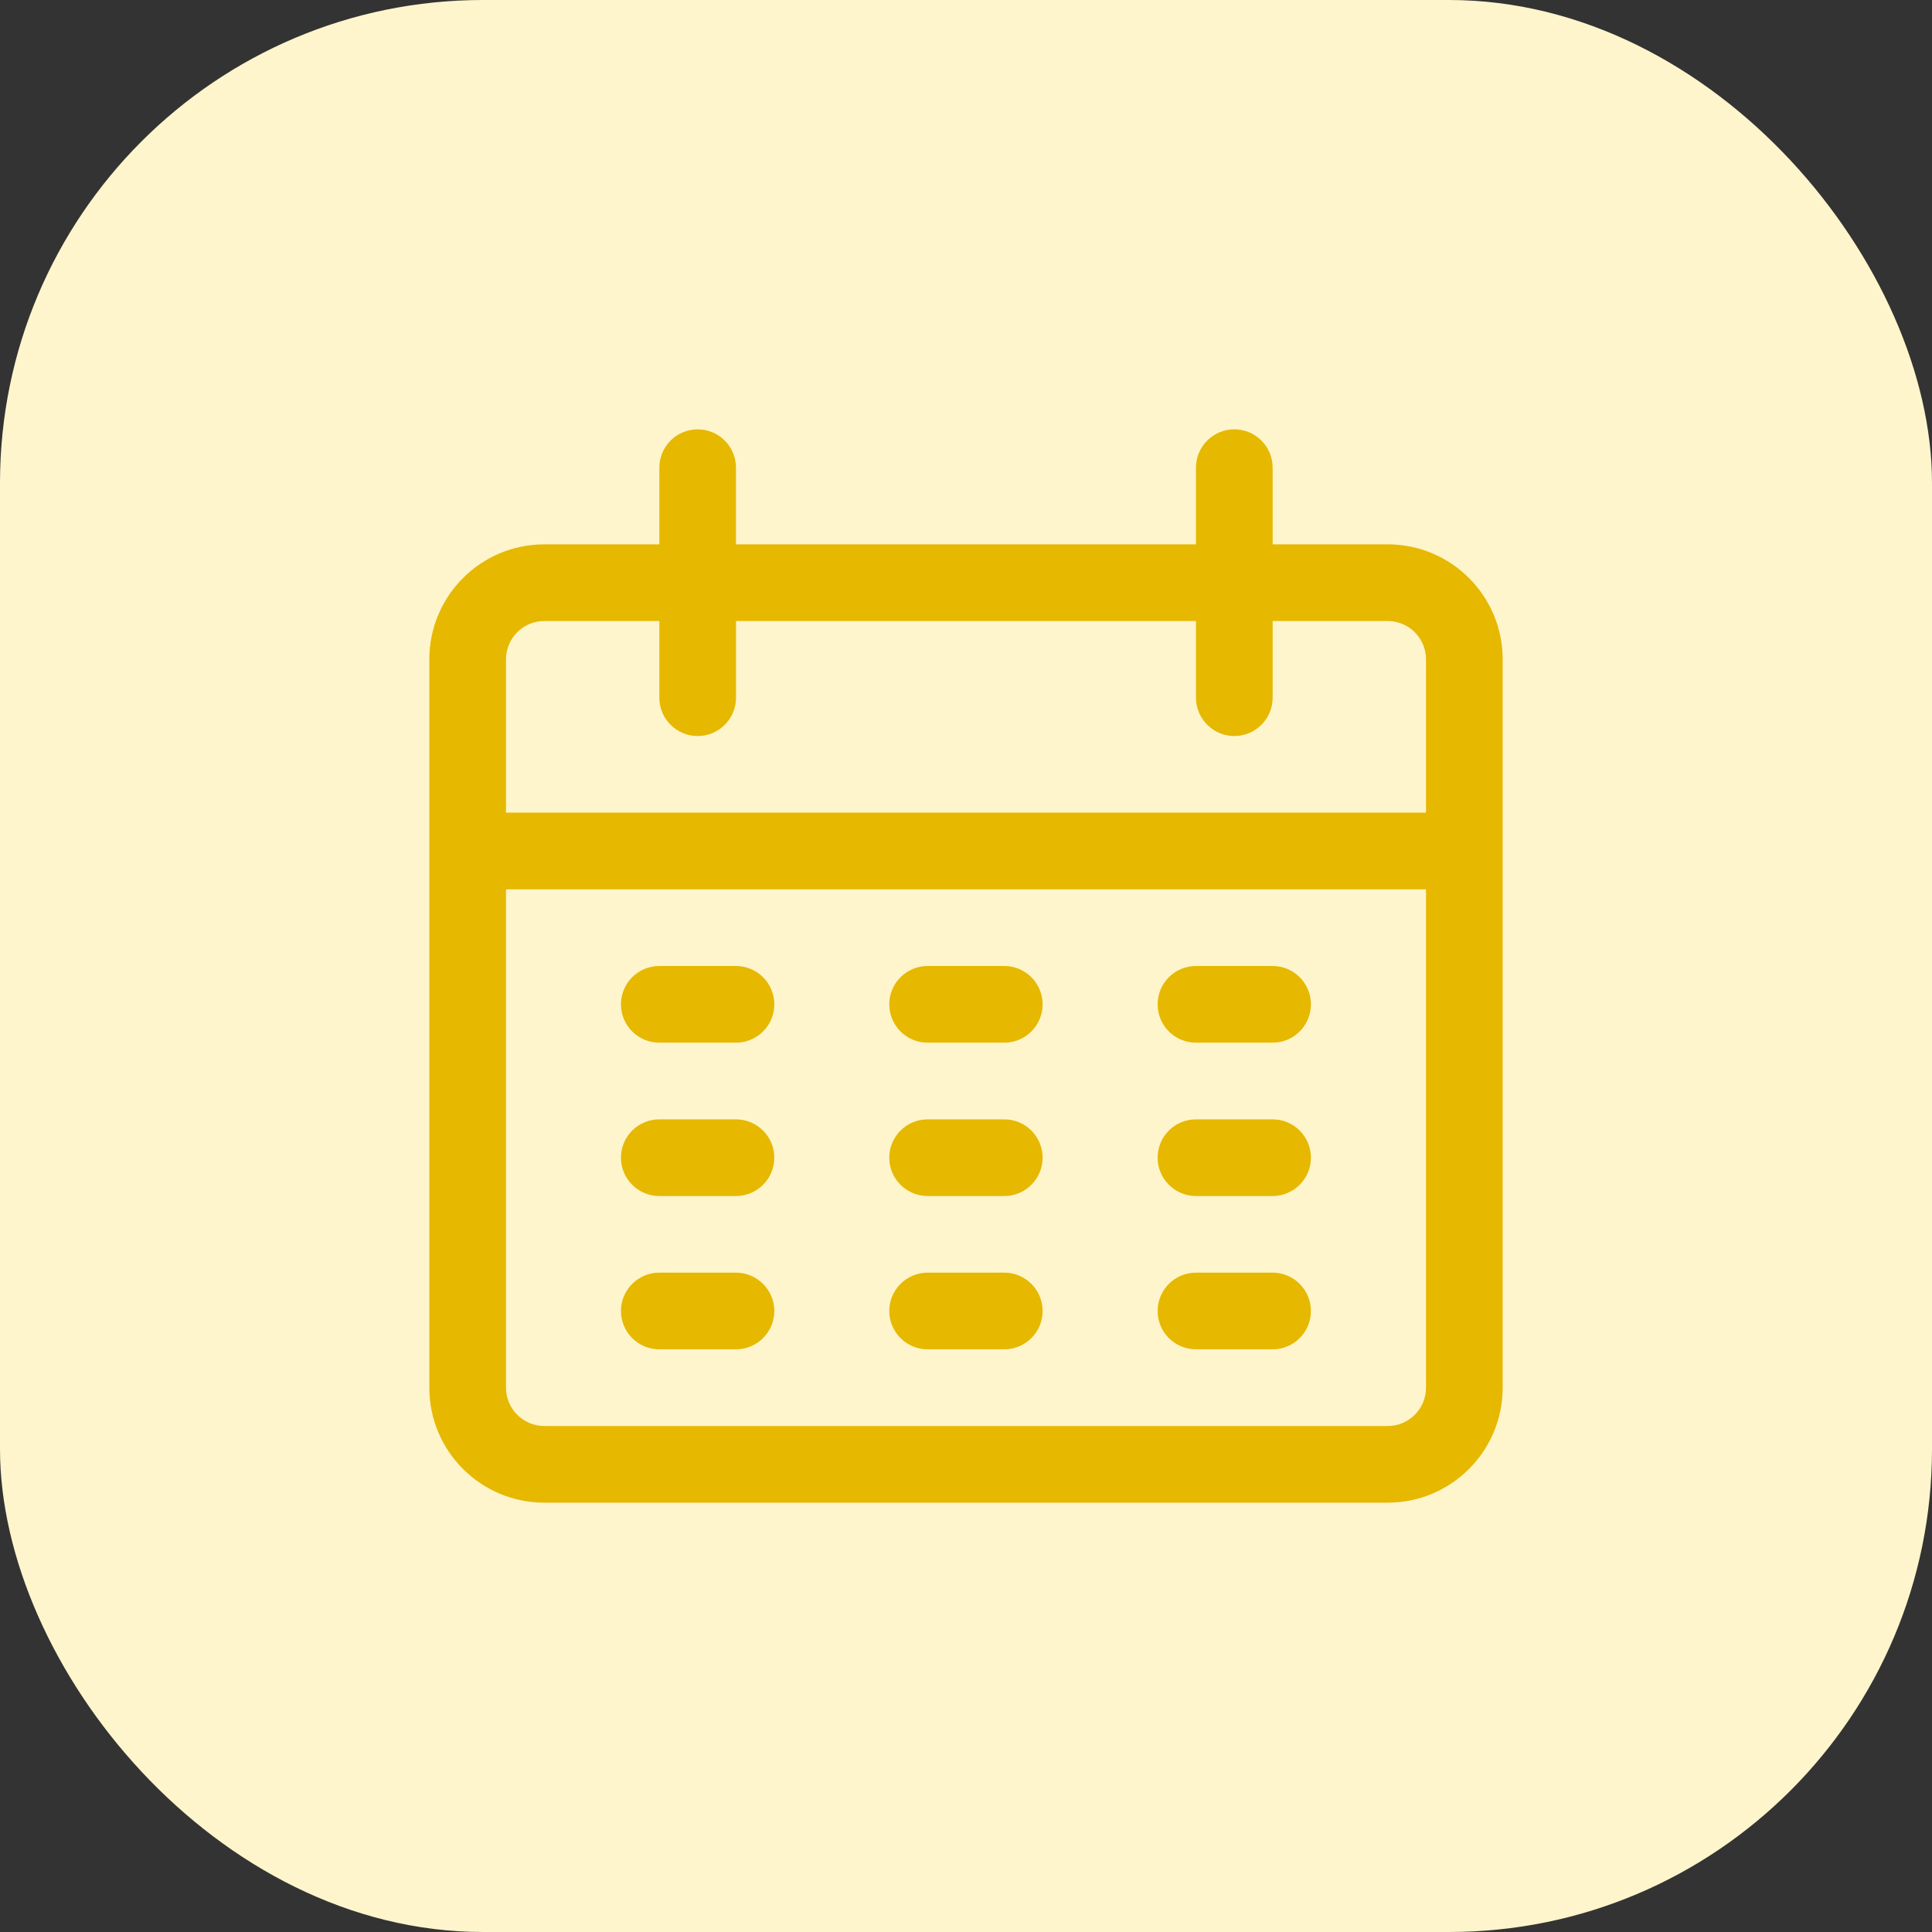 <svg width="32" height="32" viewBox="0 0 32 32" fill="none" xmlns="http://www.w3.org/2000/svg">
<rect x="0" y="0" width="32" height="32" fill="#333333" stroke="none"/>
<rect width="32" height="32" rx="8" fill="#FFF5CC"/>
<path d="M22.984 9.016H21.079V7.746C21.079 7.396 20.795 7.111 20.444 7.111C20.094 7.111 19.809 7.396 19.809 7.746V9.016H12.19V7.746C12.19 7.396 11.906 7.111 11.556 7.111C11.205 7.111 10.921 7.396 10.921 7.746V9.016H9.016C7.964 9.016 7.111 9.869 7.111 10.921V22.984C7.111 24.036 7.964 24.889 9.016 24.889H22.984C24.036 24.889 24.889 24.036 24.889 22.984V10.921C24.889 9.869 24.036 9.016 22.984 9.016ZM23.619 22.984C23.619 23.335 23.335 23.619 22.984 23.619H9.016C8.665 23.619 8.381 23.335 8.381 22.984V14.73H23.619V22.984ZM23.619 13.46H8.381V10.921C8.381 10.57 8.665 10.286 9.016 10.286H10.921V11.556C10.921 11.906 11.205 12.191 11.556 12.191C11.906 12.191 12.191 11.906 12.191 11.556V10.286H19.809V11.556C19.809 11.906 20.094 12.191 20.444 12.191C20.795 12.191 21.079 11.906 21.079 11.556V10.286H22.984C23.335 10.286 23.619 10.57 23.619 10.921V13.46H23.619Z" fill="#E6B800"/>
<path d="M12.19 16H10.92C10.569 16 10.285 16.284 10.285 16.635C10.285 16.986 10.569 17.27 10.92 17.27H12.19C12.54 17.27 12.825 16.986 12.825 16.635C12.825 16.284 12.54 16 12.19 16ZM16.634 16H15.364C15.014 16 14.729 16.284 14.729 16.635C14.729 16.986 15.014 17.27 15.364 17.27H16.634C16.985 17.27 17.269 16.986 17.269 16.635C17.269 16.284 16.985 16 16.634 16ZM21.078 16H19.809C19.458 16 19.174 16.284 19.174 16.635C19.174 16.986 19.458 17.27 19.809 17.27H21.078C21.429 17.27 21.713 16.986 21.713 16.635C21.713 16.284 21.429 16 21.078 16ZM12.19 18.54H10.92C10.569 18.54 10.285 18.824 10.285 19.175C10.285 19.525 10.569 19.81 10.92 19.81H12.19C12.54 19.81 12.825 19.525 12.825 19.175C12.825 18.824 12.54 18.54 12.19 18.54ZM16.634 18.54H15.364C15.014 18.54 14.729 18.824 14.729 19.175C14.729 19.525 15.014 19.81 15.364 19.81H16.634C16.985 19.81 17.269 19.525 17.269 19.175C17.269 18.824 16.985 18.54 16.634 18.54ZM21.078 18.54H19.809C19.458 18.54 19.174 18.824 19.174 19.175C19.174 19.525 19.458 19.81 19.809 19.81H21.078C21.429 19.81 21.713 19.525 21.713 19.175C21.713 18.824 21.429 18.54 21.078 18.54ZM12.19 21.079H10.92C10.569 21.079 10.285 21.364 10.285 21.714C10.285 22.065 10.569 22.349 10.92 22.349H12.19C12.54 22.349 12.825 22.065 12.825 21.714C12.825 21.364 12.54 21.079 12.19 21.079ZM16.634 21.079H15.364C15.014 21.079 14.729 21.364 14.729 21.714C14.729 22.065 15.014 22.349 15.364 22.349H16.634C16.985 22.349 17.269 22.065 17.269 21.714C17.269 21.364 16.985 21.079 16.634 21.079ZM21.078 21.079H19.809C19.458 21.079 19.174 21.364 19.174 21.714C19.174 22.065 19.458 22.349 19.809 22.349H21.078C21.429 22.349 21.713 22.065 21.713 21.714C21.713 21.364 21.429 21.079 21.078 21.079Z" fill="#E6B800"/>
</svg>
